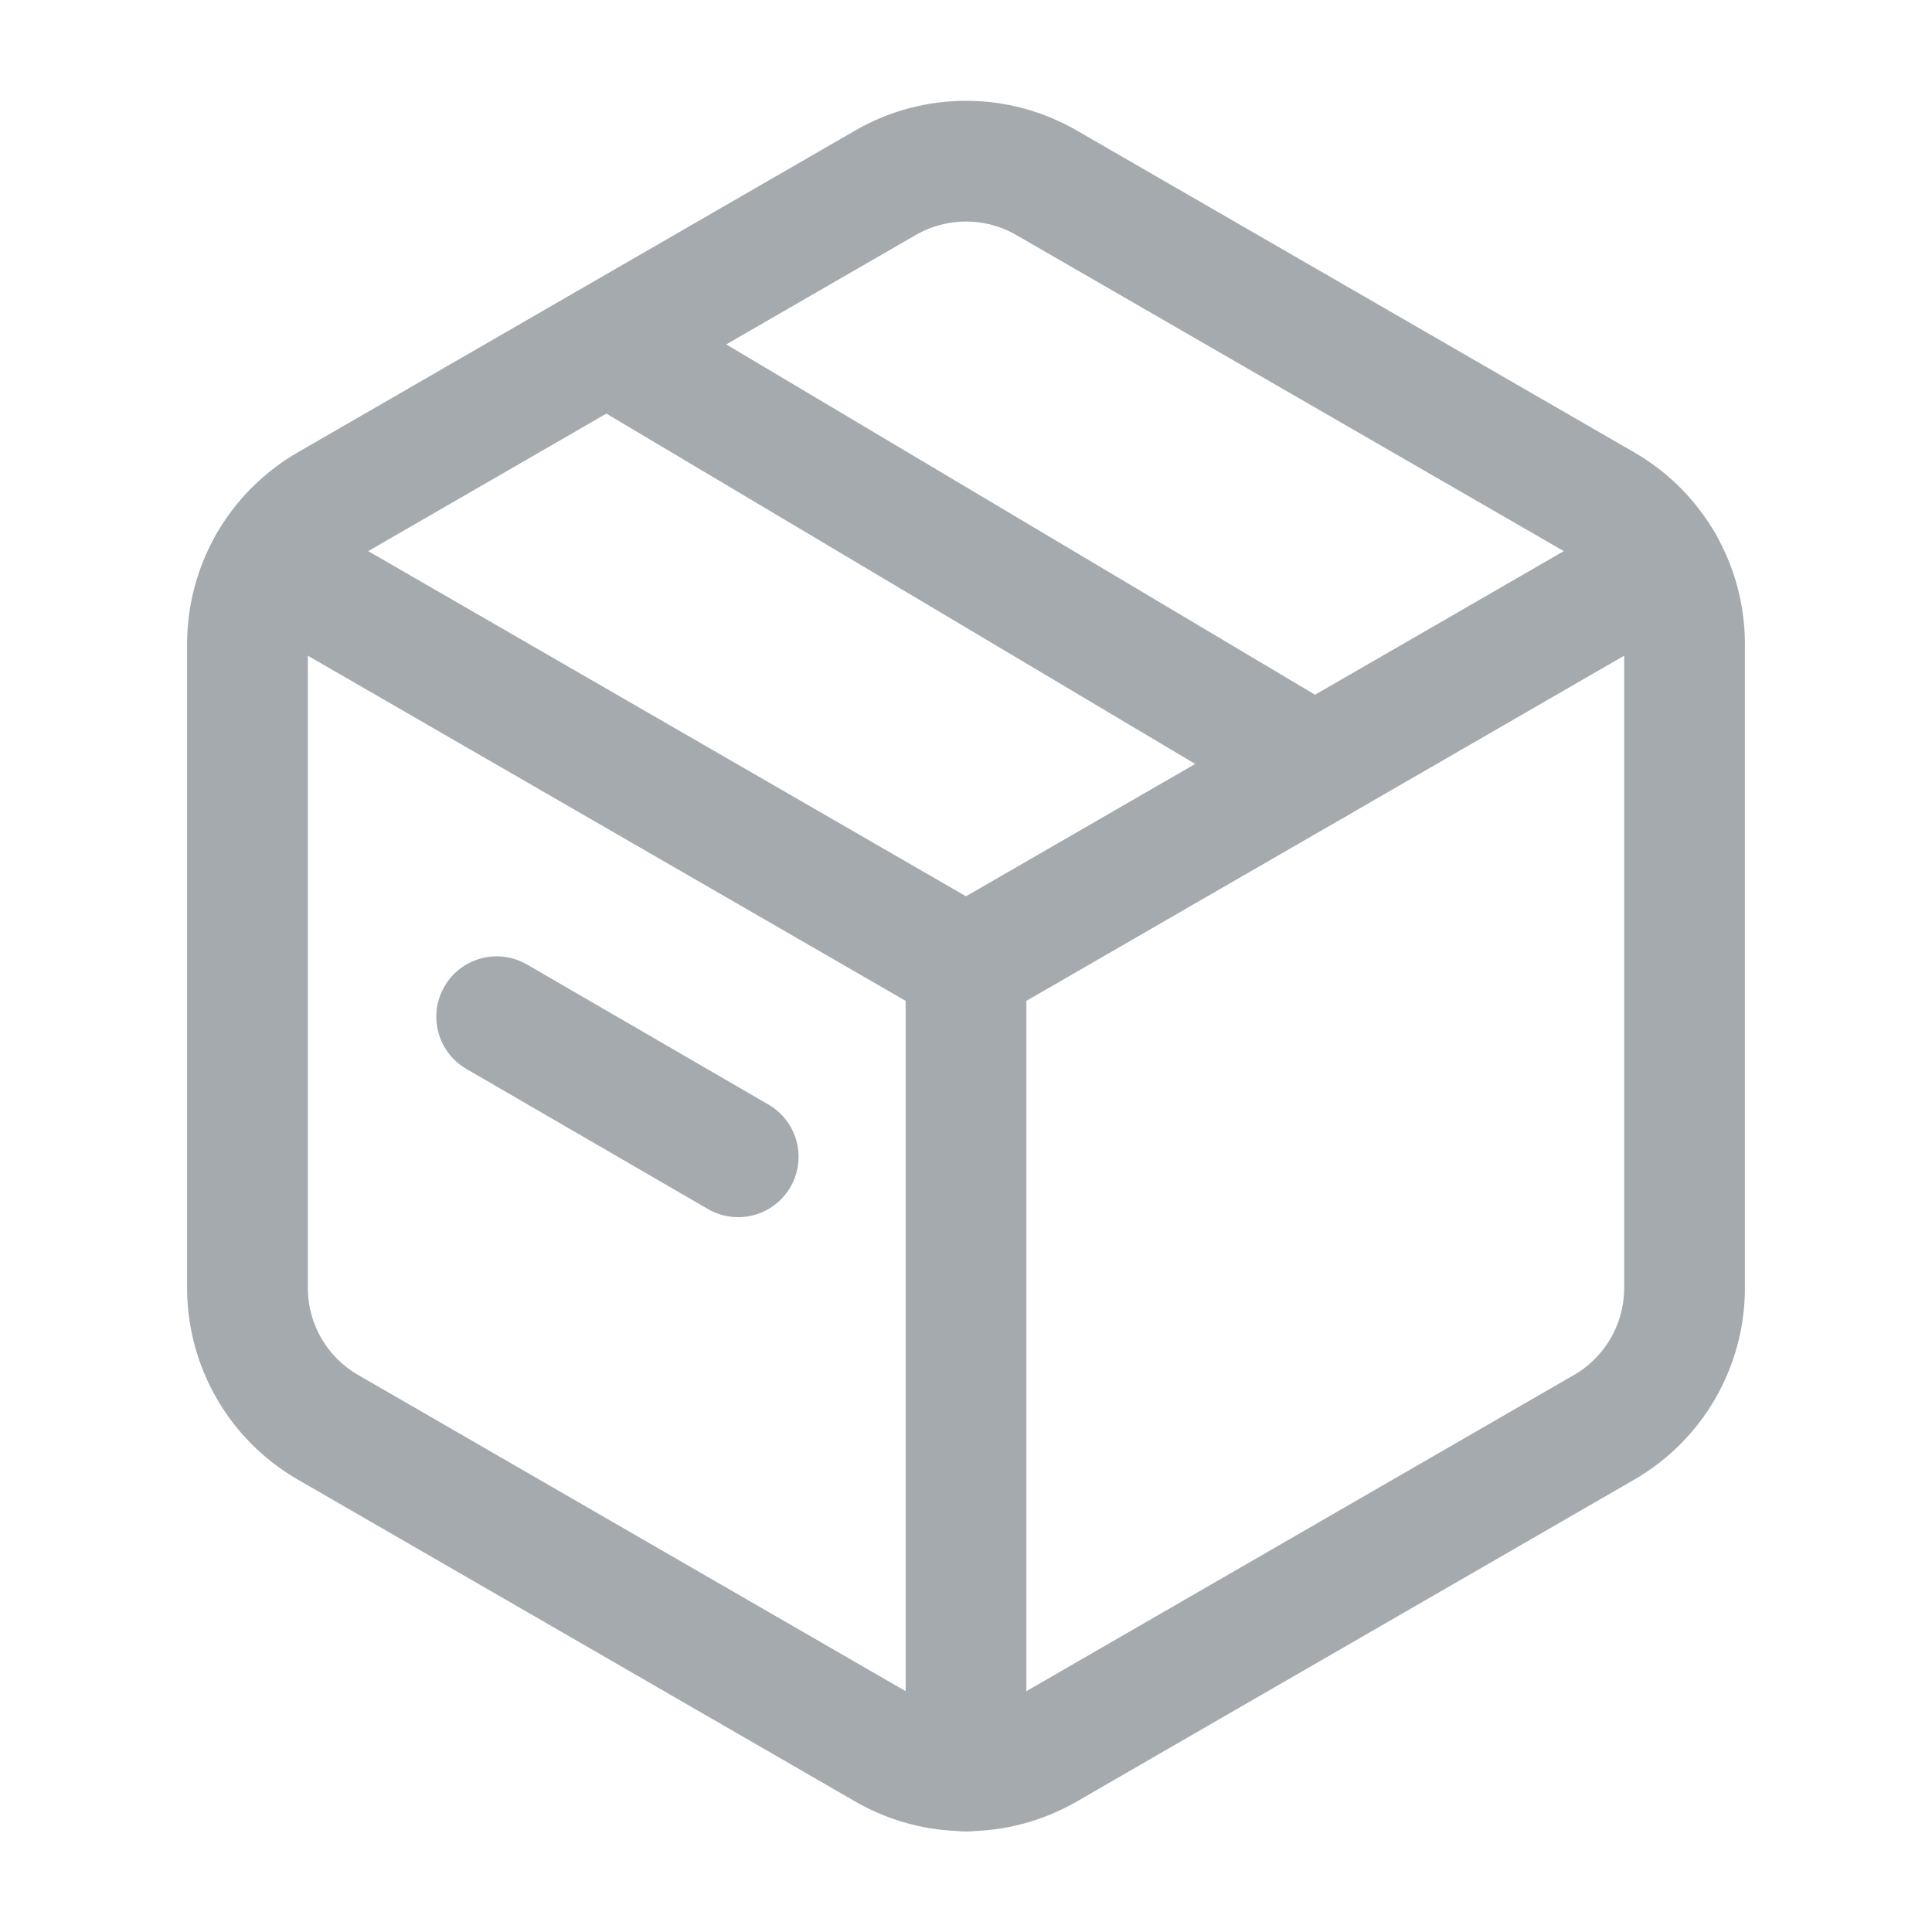 <svg width="24" height="24" viewBox="0 0 24 24" fill="none" xmlns="http://www.w3.org/2000/svg">
<path fill-rule="evenodd" clip-rule="evenodd" d="M20.926 15.999V8.001C20.926 7.286 20.545 6.626 19.926 6.269L13 2.27C12.381 1.913 11.619 1.913 11 2.27L4.074 6.269C3.455 6.626 3.074 7.287 3.074 8.001V15.998C3.074 16.713 3.455 17.373 4.074 17.73L11 21.73C11.619 22.087 12.381 22.087 13 21.73L19.926 17.731C20.545 17.374 20.926 16.713 20.926 15.999Z" stroke="#A4AAAE" stroke-width="1.5" stroke-linecap="round" stroke-linejoin="round"/>
<path d="M6.17 12.63L9.17 14.37" stroke="#A4AAAE" stroke-width="1.5" stroke-linecap="round" stroke-linejoin="round"/>
<path d="M3.342 7.001L12 12L20.658 7.001" stroke="#A4AAAE" stroke-width="1.5" stroke-linecap="round" stroke-linejoin="round"/>
<path d="M12 22V12" stroke="#A4AAAE" stroke-width="1.5" stroke-linecap="round" stroke-linejoin="round"/>
<path d="M16.331 9.5L7.541 4.27" stroke="#A4AAAE" stroke-width="1.5" stroke-linecap="round" stroke-linejoin="round"/>
</svg>
